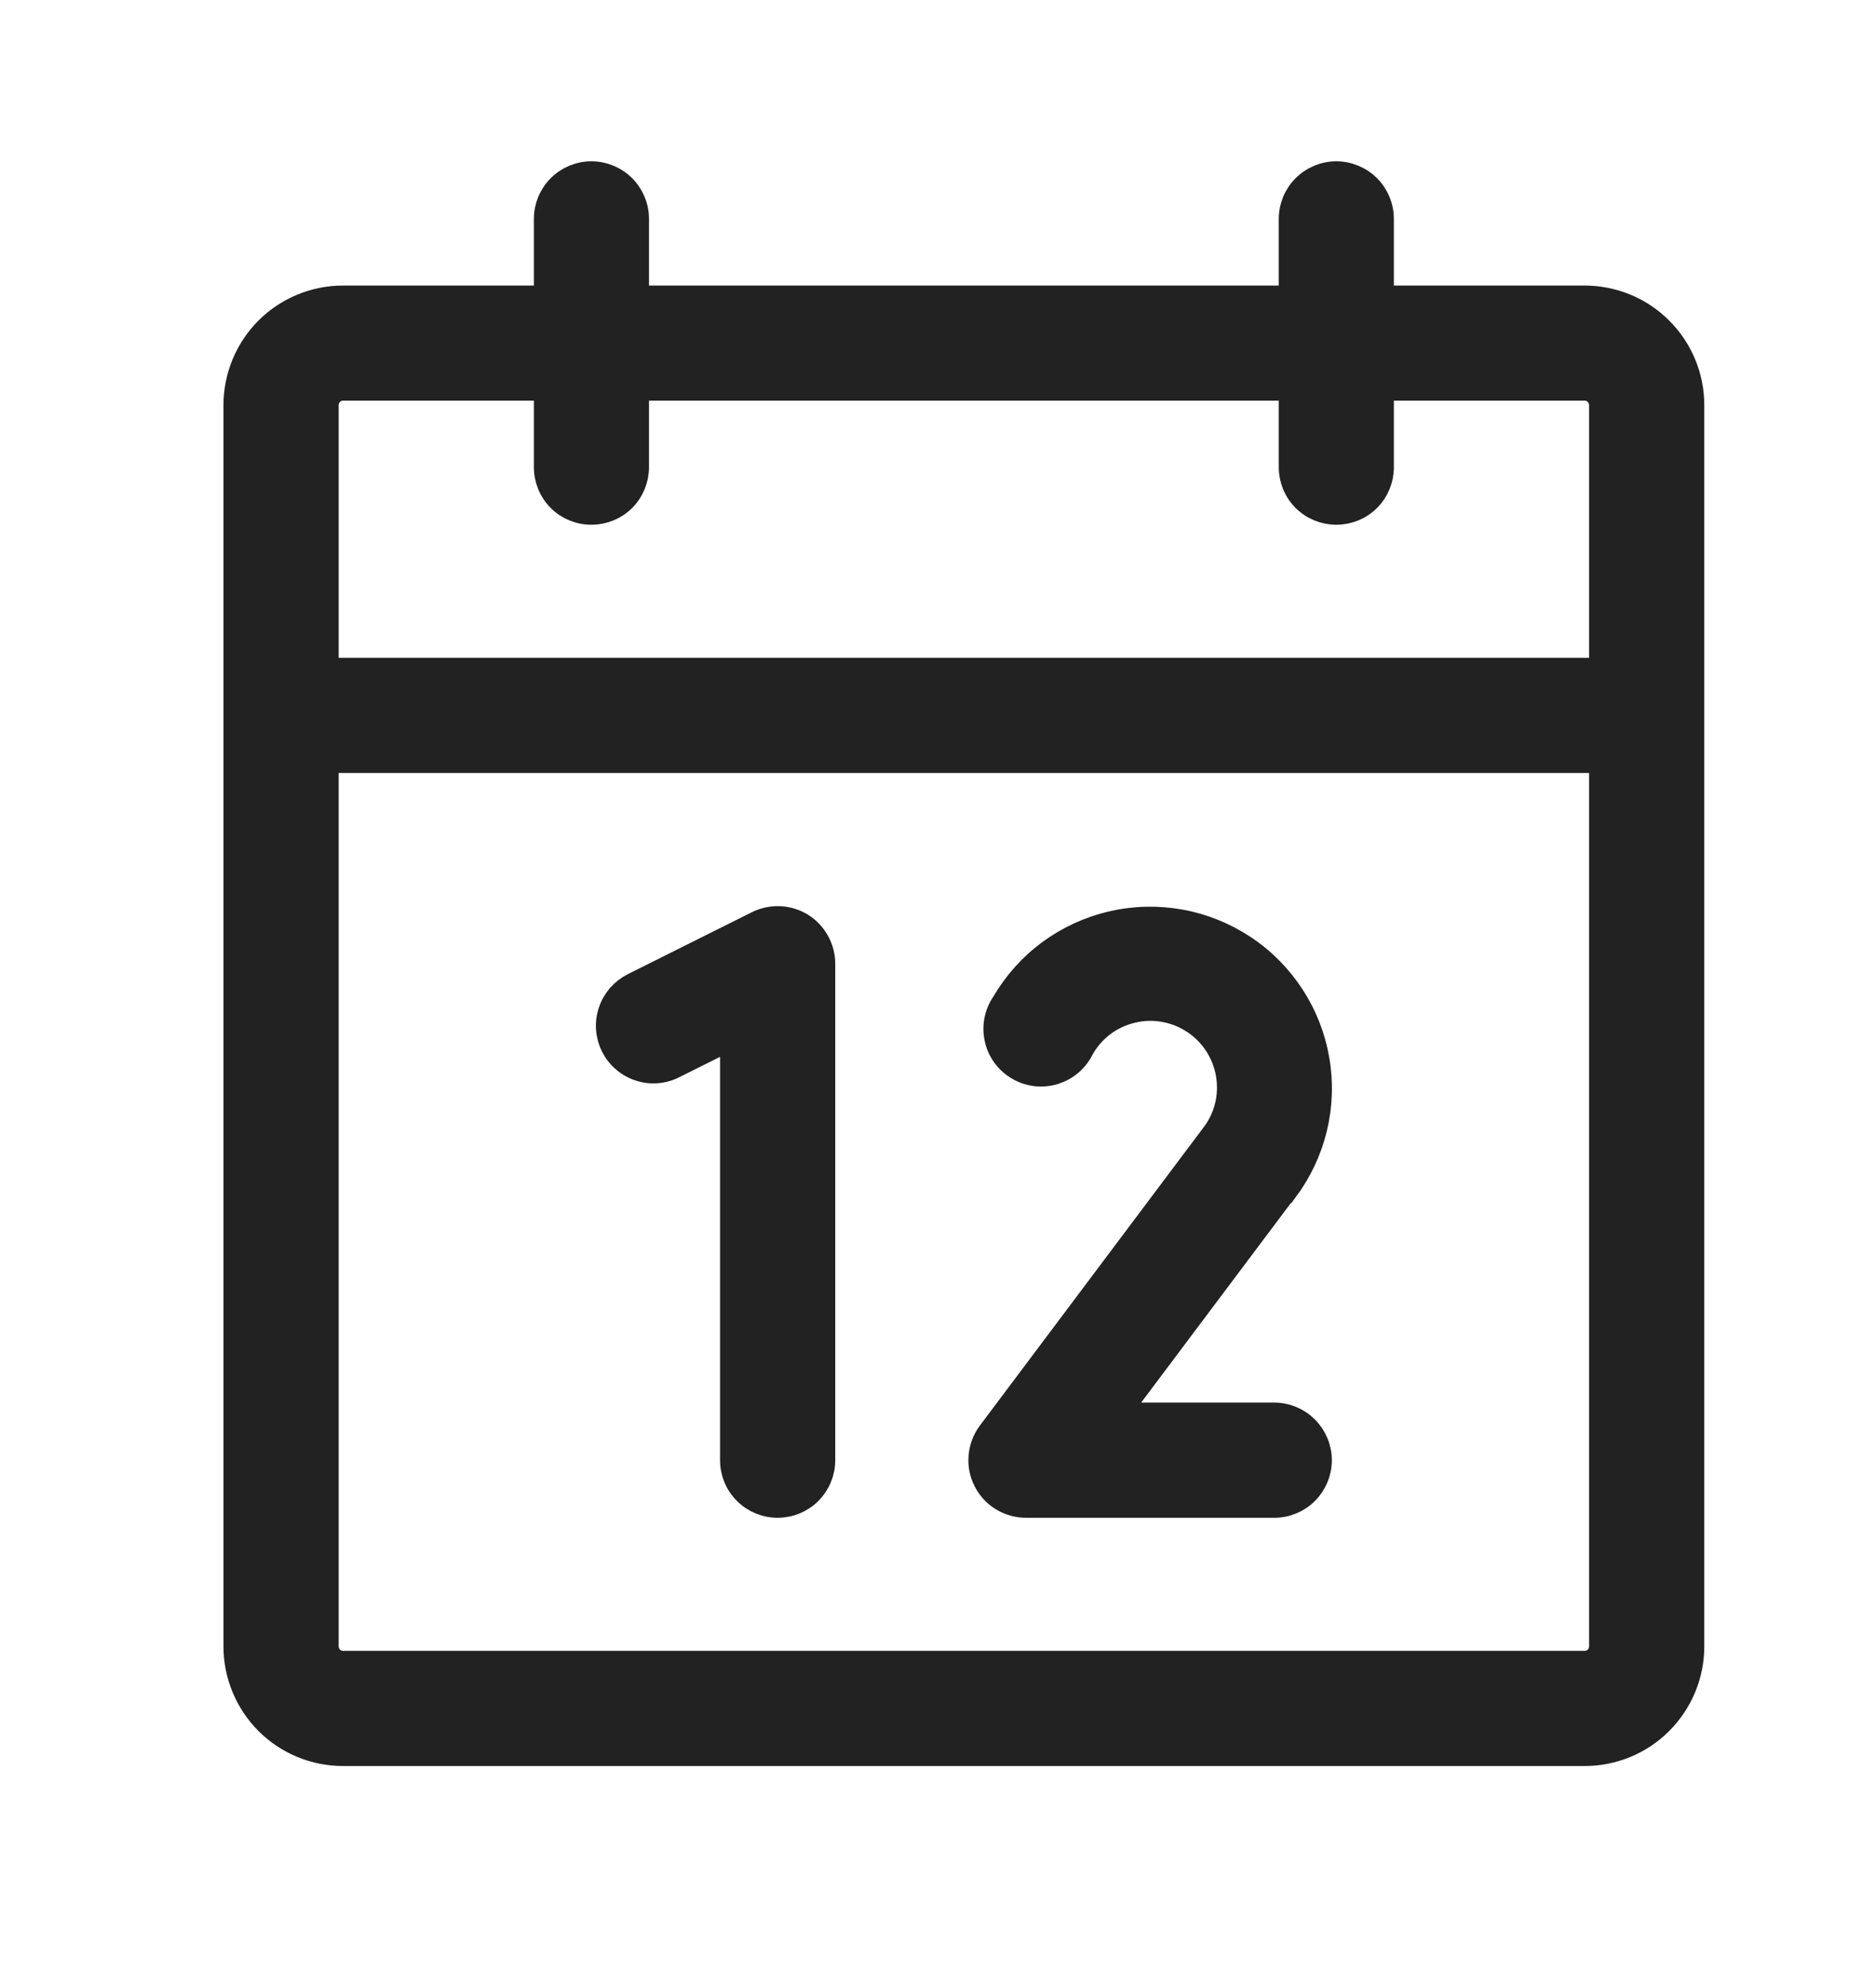 <svg width="17" height="18" viewBox="0 0 17 18" fill="none" xmlns="http://www.w3.org/2000/svg">
<path d="M14.359 2.688H12.531V1.984C12.531 1.872 12.487 1.765 12.408 1.686C12.329 1.607 12.221 1.562 12.109 1.562C11.998 1.562 11.89 1.607 11.811 1.686C11.732 1.765 11.688 1.872 11.688 1.984V2.688H5.781V1.984C5.781 1.872 5.737 1.765 5.658 1.686C5.579 1.607 5.471 1.562 5.359 1.562C5.247 1.562 5.14 1.607 5.061 1.686C4.982 1.765 4.938 1.872 4.938 1.984V2.688H3.109C2.848 2.688 2.598 2.791 2.413 2.976C2.229 3.16 2.125 3.411 2.125 3.672V14.922C2.125 15.183 2.229 15.433 2.413 15.618C2.598 15.803 2.848 15.906 3.109 15.906H14.359C14.62 15.906 14.871 15.803 15.055 15.618C15.24 15.433 15.344 15.183 15.344 14.922V3.672C15.344 3.411 15.24 3.16 15.055 2.976C14.871 2.791 14.62 2.688 14.359 2.688ZM3.109 3.531H4.938V4.234C4.938 4.346 4.982 4.454 5.061 4.533C5.14 4.612 5.247 4.656 5.359 4.656C5.471 4.656 5.579 4.612 5.658 4.533C5.737 4.454 5.781 4.346 5.781 4.234V3.531H11.688V4.234C11.688 4.346 11.732 4.454 11.811 4.533C11.89 4.612 11.998 4.656 12.109 4.656C12.221 4.656 12.329 4.612 12.408 4.533C12.487 4.454 12.531 4.346 12.531 4.234V3.531H14.359C14.397 3.531 14.432 3.546 14.459 3.572C14.485 3.599 14.5 3.635 14.5 3.672V6.062H2.969V3.672C2.969 3.635 2.984 3.599 3.01 3.572C3.036 3.546 3.072 3.531 3.109 3.531ZM14.359 15.062H3.109C3.072 15.062 3.036 15.048 3.01 15.021C2.984 14.995 2.969 14.959 2.969 14.922V6.906H14.5V14.922C14.5 14.959 14.485 14.995 14.459 15.021C14.432 15.048 14.397 15.062 14.359 15.062ZM7.469 8.734V13.234C7.469 13.346 7.424 13.454 7.345 13.533C7.266 13.612 7.159 13.656 7.047 13.656C6.935 13.656 6.828 13.612 6.749 13.533C6.669 13.454 6.625 13.346 6.625 13.234V9.417L6.11 9.674C6.061 9.699 6.007 9.714 5.951 9.718C5.896 9.722 5.841 9.715 5.788 9.697C5.736 9.68 5.687 9.652 5.645 9.615C5.603 9.579 5.569 9.535 5.544 9.485C5.52 9.436 5.505 9.382 5.501 9.326C5.497 9.271 5.504 9.216 5.522 9.163C5.539 9.111 5.567 9.062 5.603 9.02C5.64 8.978 5.684 8.944 5.733 8.919L6.858 8.357C6.923 8.325 6.994 8.31 7.066 8.313C7.138 8.316 7.208 8.338 7.269 8.375C7.33 8.413 7.38 8.466 7.415 8.529C7.45 8.592 7.469 8.662 7.469 8.734ZM11.657 10.791L10.141 12.812H11.547C11.659 12.812 11.766 12.857 11.845 12.936C11.924 13.015 11.969 13.123 11.969 13.234C11.969 13.346 11.924 13.454 11.845 13.533C11.766 13.612 11.659 13.656 11.547 13.656H9.297C9.219 13.656 9.142 13.634 9.075 13.593C9.008 13.552 8.955 13.493 8.92 13.423C8.884 13.353 8.87 13.274 8.877 13.197C8.884 13.118 8.912 13.044 8.959 12.981L10.984 10.281C11.043 10.205 11.085 10.117 11.108 10.023C11.131 9.93 11.134 9.833 11.118 9.738C11.102 9.643 11.066 9.552 11.014 9.472C10.961 9.391 10.893 9.322 10.812 9.269C10.732 9.216 10.642 9.18 10.547 9.163C10.452 9.146 10.355 9.149 10.261 9.172C10.168 9.194 10.079 9.235 10.002 9.293C9.926 9.351 9.861 9.424 9.814 9.508C9.789 9.56 9.753 9.607 9.709 9.645C9.665 9.683 9.613 9.711 9.558 9.729C9.502 9.746 9.443 9.751 9.386 9.745C9.328 9.738 9.272 9.72 9.222 9.69C9.171 9.661 9.128 9.622 9.093 9.575C9.059 9.528 9.034 9.475 9.022 9.418C9.009 9.361 9.008 9.302 9.019 9.245C9.03 9.188 9.053 9.134 9.086 9.086C9.192 8.904 9.334 8.745 9.503 8.62C9.673 8.495 9.866 8.406 10.071 8.358C10.276 8.31 10.489 8.305 10.697 8.342C10.904 8.379 11.101 8.459 11.277 8.575C11.453 8.691 11.602 8.842 11.718 9.019C11.833 9.195 11.911 9.393 11.947 9.601C11.983 9.808 11.976 10.021 11.927 10.226C11.877 10.431 11.787 10.623 11.661 10.792L11.657 10.791Z" fill="#222222" stroke="#222222" stroke-width="0.2"/>
</svg>
